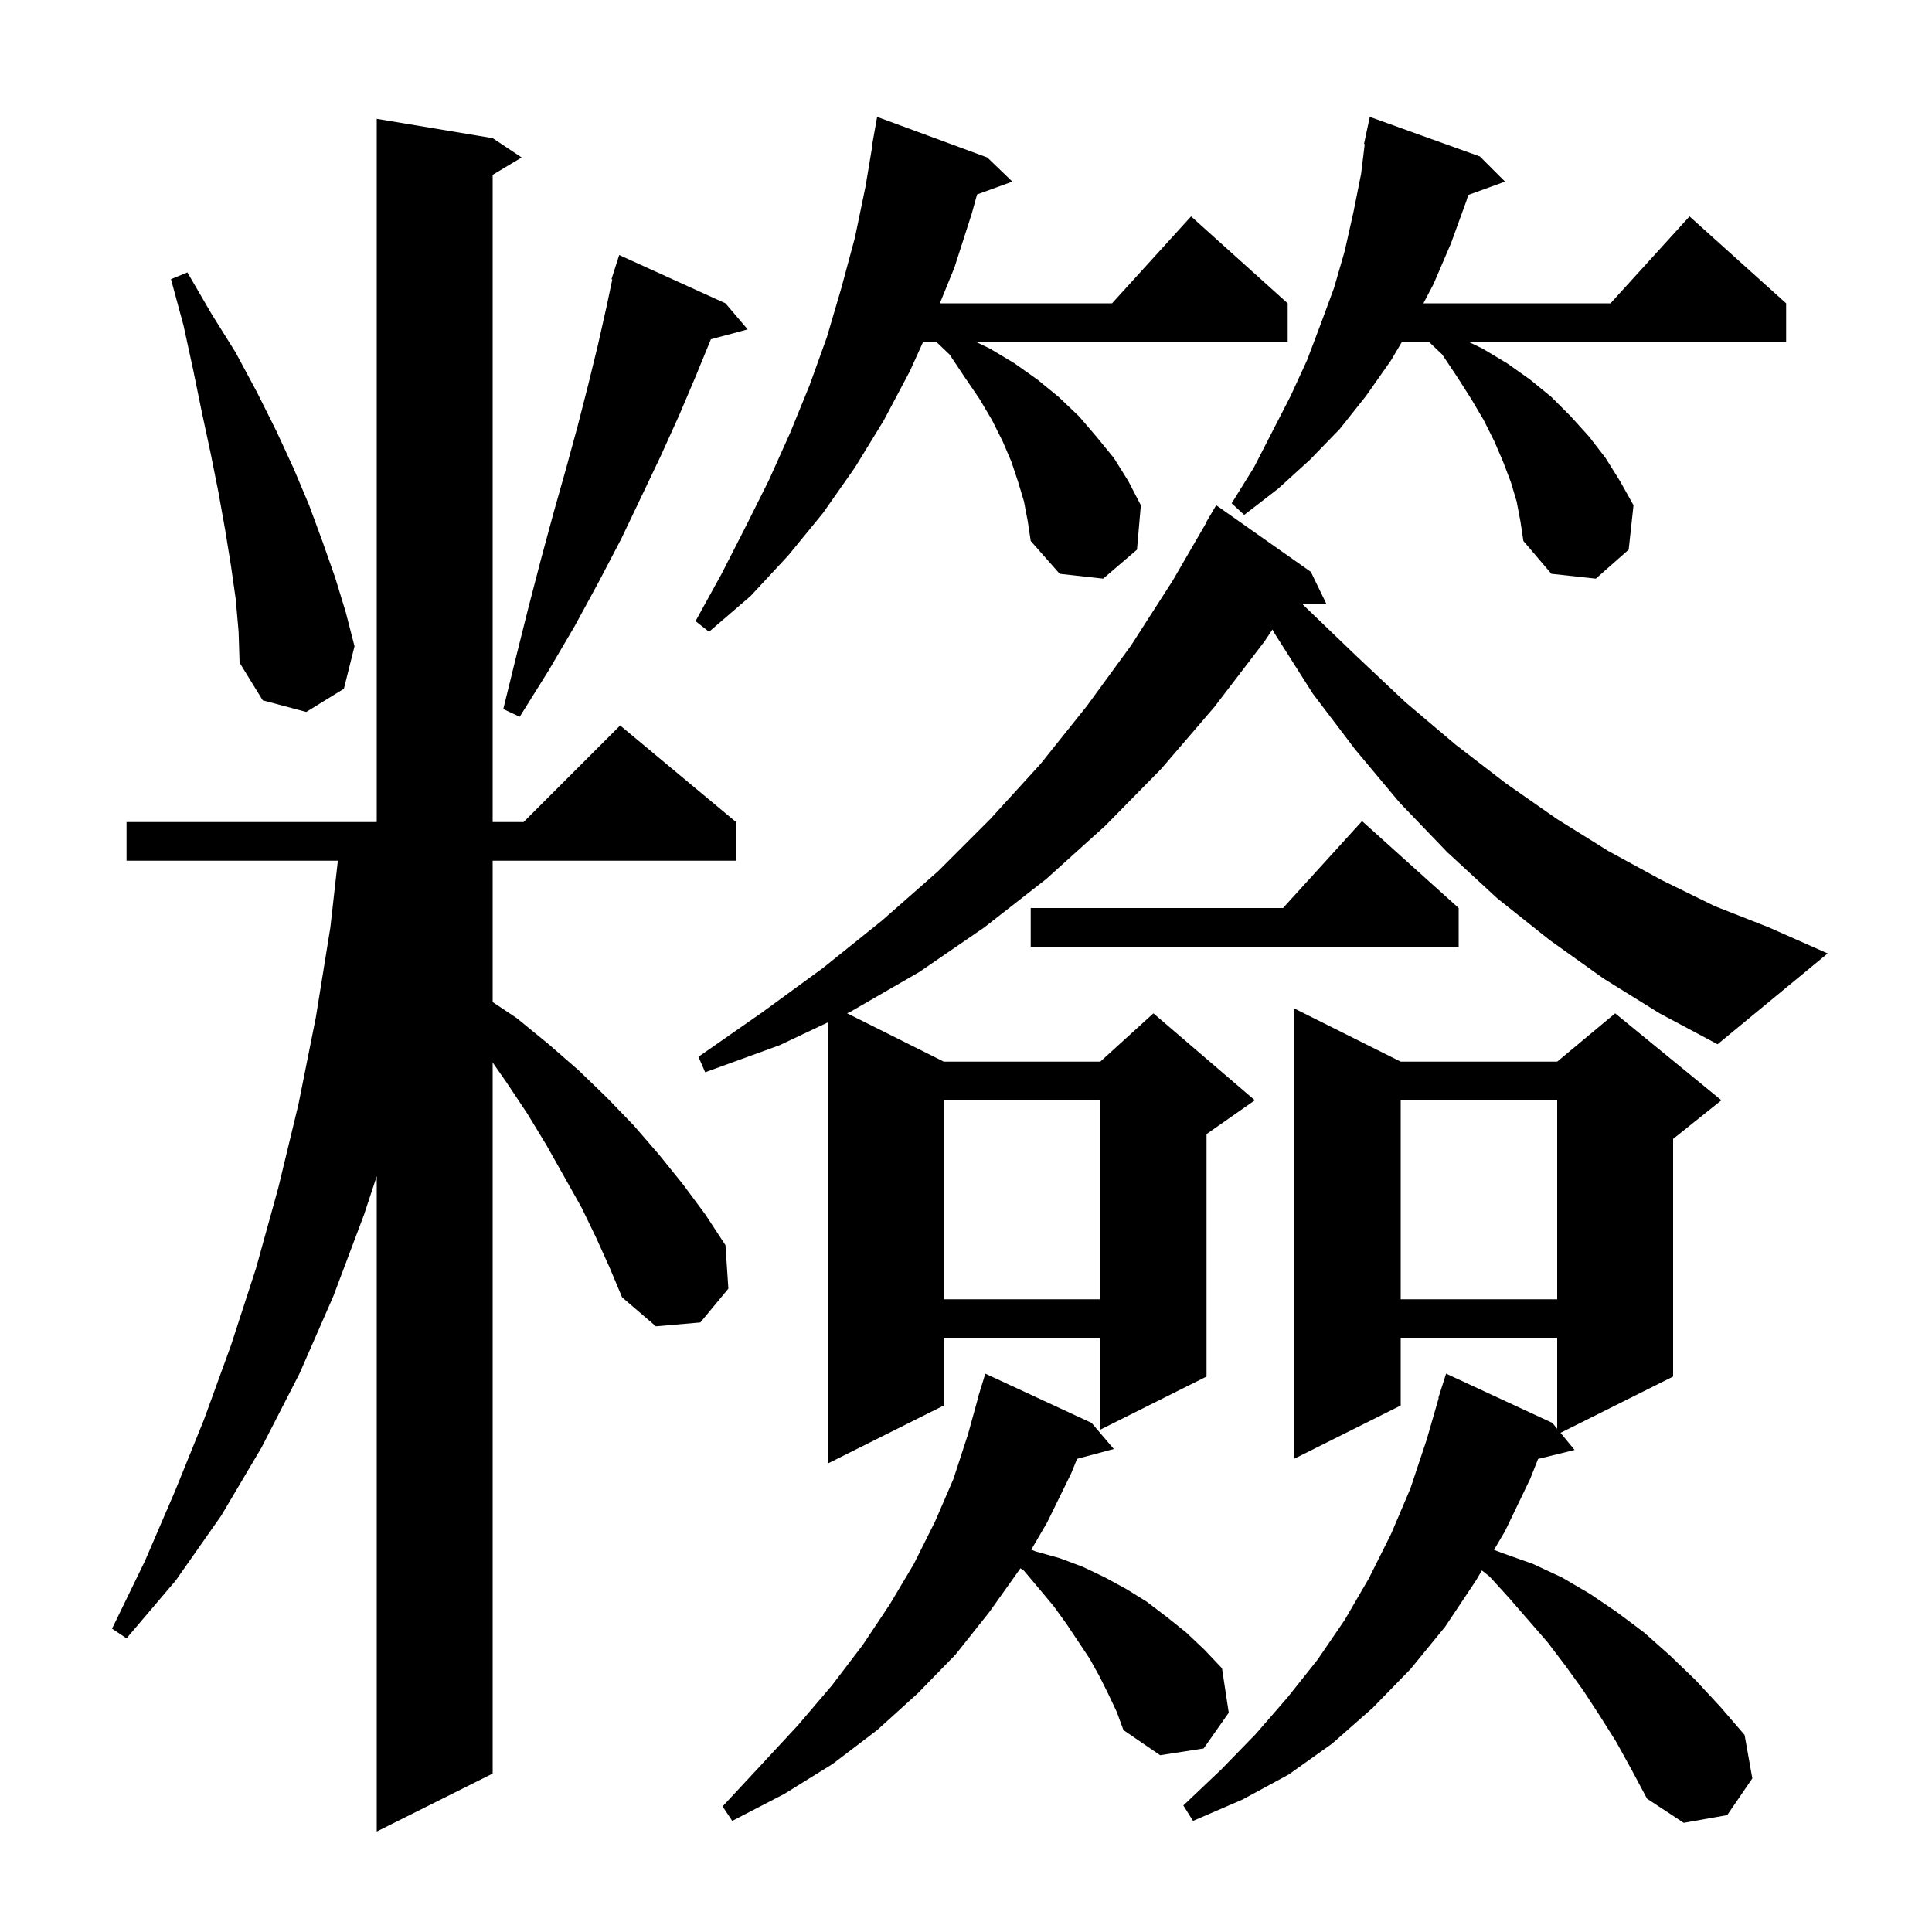 <svg xmlns="http://www.w3.org/2000/svg" xmlns:xlink="http://www.w3.org/1999/xlink" version="1.1" baseProfile="full" viewBox="0 0 200 200" width="200" height="200">
<g fill="black">
<path d="M 61.7 128.1 L 60.2 125.0 L 56.6 118.6 L 54.6 115.3 L 52.4 112.0 L 51.0 109.991 L 51.0 183.6 L 39.0 189.6 L 39.0 121.755 L 37.7 125.7 L 34.5 134.2 L 31.0 142.2 L 27.1 149.8 L 22.9 156.9 L 18.2 163.6 L 13.1 169.6 L 11.6 168.6 L 15.0 161.6 L 18.1 154.4 L 21.1 147.0 L 23.9 139.3 L 26.5 131.3 L 28.8 123.0 L 30.9 114.3 L 32.7 105.3 L 34.2 96.0 L 34.975 89.1 L 13.1 89.1 L 13.1 85.1 L 39.0 85.1 L 39.0 12.3 L 51.0 14.3 L 54.0 16.3 L 51.0 18.1 L 51.0 85.1 L 54.2 85.1 L 64.2 75.1 L 76.2 85.1 L 76.2 89.1 L 51.0 89.1 L 51.0 103.733 L 53.5 105.4 L 56.8 108.1 L 59.9 110.8 L 62.8 113.6 L 65.6 116.5 L 68.2 119.5 L 70.7 122.6 L 73.0 125.7 L 75.1 128.9 L 75.4 133.4 L 72.5 136.9 L 67.9 137.3 L 64.4 134.3 L 63.1 131.2 Z M 167.3 180.3 L 165.6 177.6 L 163.9 175.0 L 162.1 172.5 L 160.2 170.0 L 156.2 165.4 L 154.2 163.2 L 153.405 162.571 L 152.8 163.6 L 149.6 168.4 L 146.0 172.8 L 142.1 176.8 L 137.9 180.5 L 133.4 183.7 L 128.6 186.3 L 123.5 188.5 L 122.5 186.9 L 126.4 183.2 L 130.0 179.5 L 133.3 175.7 L 136.4 171.8 L 139.2 167.7 L 141.7 163.4 L 144.0 158.8 L 146.0 154.1 L 147.7 149.0 L 148.938 144.708 L 148.9 144.7 L 149.7 142.2 L 160.7 147.3 L 161.2 147.909 L 161.2 138.5 L 145.0 138.5 L 145.0 145.5 L 134.0 151.0 L 134.0 104.4 L 145.0 109.9 L 161.2 109.9 L 167.2 104.9 L 178.2 113.9 L 173.2 117.9 L 173.2 142.5 L 161.544 148.328 L 163.0 150.1 L 159.222 151.028 L 158.4 153.1 L 155.8 158.5 L 154.657 160.442 L 155.6 160.8 L 158.7 161.9 L 161.7 163.3 L 164.6 165.0 L 167.4 166.9 L 170.2 169.0 L 172.9 171.4 L 175.5 173.9 L 178.1 176.7 L 180.6 179.6 L 181.4 184.1 L 178.8 187.9 L 174.3 188.7 L 170.5 186.2 L 168.9 183.2 Z M 114.7 175.3 L 113.8 173.5 L 112.8 171.7 L 110.4 168.1 L 109.1 166.3 L 107.6 164.5 L 106.0 162.6 L 105.631 162.347 L 105.6 162.4 L 102.4 166.9 L 98.9 171.3 L 95.0 175.3 L 90.8 179.1 L 86.2 182.6 L 81.2 185.7 L 75.8 188.5 L 74.8 187.0 L 78.8 182.7 L 82.6 178.6 L 86.1 174.5 L 89.3 170.3 L 92.1 166.1 L 94.6 161.9 L 96.8 157.5 L 98.7 153.1 L 100.2 148.5 L 101.222 144.805 L 101.2 144.8 L 101.432 144.047 L 101.5 143.8 L 101.507 143.802 L 102.0 142.2 L 113.0 147.3 L 115.3 150.0 L 111.498 151.018 L 110.9 152.5 L 108.4 157.6 L 106.756 160.418 L 107.2 160.6 L 109.7 161.3 L 112.1 162.2 L 114.4 163.3 L 116.6 164.5 L 118.7 165.8 L 120.8 167.4 L 122.8 169.0 L 124.7 170.8 L 126.5 172.7 L 127.2 177.3 L 124.6 181.0 L 120.1 181.7 L 116.3 179.1 L 115.6 177.2 Z M 145.0 113.9 L 145.0 134.5 L 161.2 134.5 L 161.2 113.9 Z M 97.7 113.9 L 97.7 134.5 L 113.9 134.5 L 113.9 113.9 Z M 166.0 101.3 L 160.4 97.3 L 155.0 93.0 L 149.8 88.2 L 144.9 83.1 L 140.3 77.6 L 135.9 71.8 L 131.9 65.5 L 131.723 65.166 L 130.9 66.4 L 125.7 73.2 L 120.2 79.6 L 114.4 85.5 L 108.3 91.0 L 101.9 96.0 L 95.2 100.6 L 88.1 104.7 L 87.689 104.894 L 97.7 109.9 L 113.9 109.9 L 119.4 104.9 L 129.9 113.9 L 124.9 117.4 L 124.9 142.5 L 113.9 148.0 L 113.9 138.5 L 97.7 138.5 L 97.7 145.5 L 85.7 151.5 L 85.7 105.835 L 80.7 108.2 L 73.0 111.0 L 72.3 109.4 L 78.9 104.8 L 85.2 100.2 L 91.3 95.3 L 97.1 90.2 L 102.5 84.8 L 107.7 79.1 L 112.5 73.1 L 117.1 66.8 L 121.4 60.1 L 124.928 54.014 L 124.9 54.0 L 125.9 52.3 L 135.7 59.2 L 137.3 62.5 L 134.785 62.5 L 135.2 62.9 L 140.4 67.9 L 145.5 72.7 L 150.7 77.1 L 155.9 81.1 L 161.2 84.8 L 166.5 88.1 L 172.0 91.1 L 177.5 93.8 L 183.1 96.0 L 189.2 98.7 L 177.8 108.1 L 171.8 104.9 Z M 151.0 94.0 L 151.0 98.0 L 106.7 98.0 L 106.7 94.0 L 132.818 94.0 L 141.0 85.0 Z M 75.1 31.4 L 77.4 34.1 L 73.592 35.12 L 72.0 39.0 L 70.3 43.0 L 68.4 47.2 L 66.4 51.4 L 64.3 55.8 L 62.0 60.2 L 59.5 64.8 L 56.8 69.4 L 53.8 74.2 L 52.1 73.4 L 53.4 68.1 L 54.7 62.9 L 56.0 57.9 L 57.3 53.1 L 58.6 48.5 L 59.8 44.1 L 60.9 39.8 L 61.9 35.7 L 62.8 31.7 L 63.386 28.918 L 63.3 28.9 L 63.562 28.083 L 63.6 27.9 L 63.618 27.906 L 64.1 26.4 Z M 24.4 62.0 L 23.9 58.5 L 23.3 54.8 L 22.6 50.9 L 21.8 46.9 L 20.9 42.7 L 20.0 38.3 L 19.0 33.7 L 17.7 28.9 L 19.4 28.2 L 21.9 32.5 L 24.4 36.5 L 26.6 40.6 L 28.6 44.6 L 30.4 48.5 L 32.0 52.3 L 33.4 56.1 L 34.7 59.8 L 35.8 63.4 L 36.7 66.9 L 35.6 71.3 L 31.7 73.7 L 27.2 72.5 L 24.8 68.6 L 24.7 65.4 Z M 106.0 51.9 L 105.4 49.9 L 104.7 47.8 L 103.8 45.7 L 102.7 43.5 L 101.4 41.3 L 99.9 39.1 L 98.3 36.7 L 96.935 35.4 L 95.558 35.4 L 94.2 38.4 L 91.5 43.5 L 88.5 48.4 L 85.2 53.1 L 81.6 57.5 L 77.7 61.7 L 73.4 65.4 L 72.0 64.3 L 74.7 59.4 L 77.2 54.5 L 79.6 49.7 L 81.8 44.8 L 83.8 39.9 L 85.6 34.9 L 87.1 29.8 L 88.5 24.6 L 89.6 19.3 L 90.333 14.904 L 90.3 14.9 L 90.8 12.1 L 102.2 16.3 L 104.8 18.8 L 101.144 20.13 L 100.6 22.1 L 98.8 27.7 L 97.293 31.4 L 115.118 31.4 L 123.3 22.4 L 133.3 31.4 L 133.3 35.4 L 101.046 35.4 L 102.5 36.1 L 105.0 37.6 L 107.4 39.3 L 109.6 41.1 L 111.7 43.1 L 113.5 45.2 L 115.3 47.4 L 116.8 49.8 L 118.1 52.3 L 117.7 56.9 L 114.2 59.9 L 109.7 59.4 L 106.7 56.0 L 106.4 54.0 Z M 157.0 51.9 L 156.4 49.9 L 155.6 47.8 L 154.7 45.7 L 153.6 43.5 L 152.3 41.3 L 150.9 39.1 L 149.3 36.7 L 147.935 35.4 L 145.121 35.4 L 144.0 37.3 L 141.4 41.0 L 138.7 44.4 L 135.6 47.6 L 132.3 50.6 L 128.8 53.3 L 127.5 52.1 L 129.8 48.4 L 133.6 41.0 L 135.3 37.3 L 136.7 33.6 L 138.1 29.8 L 139.2 26.0 L 140.1 22.0 L 140.9 18.0 L 141.277 14.908 L 141.2 14.9 L 141.381 14.055 L 141.4 13.9 L 141.414 13.903 L 141.8 12.1 L 153.2 16.2 L 155.8 18.8 L 151.987 20.187 L 151.8 20.8 L 150.2 25.2 L 148.4 29.4 L 147.35 31.4 L 166.718 31.4 L 174.9 22.4 L 184.9 31.4 L 184.9 35.4 L 152.046 35.4 L 153.5 36.1 L 156.0 37.6 L 158.4 39.3 L 160.6 41.1 L 162.6 43.1 L 164.5 45.2 L 166.2 47.4 L 167.7 49.8 L 169.1 52.3 L 168.6 56.9 L 165.2 59.9 L 160.6 59.4 L 157.7 56.0 L 157.4 54.0 Z " />
</g>
</svg>
